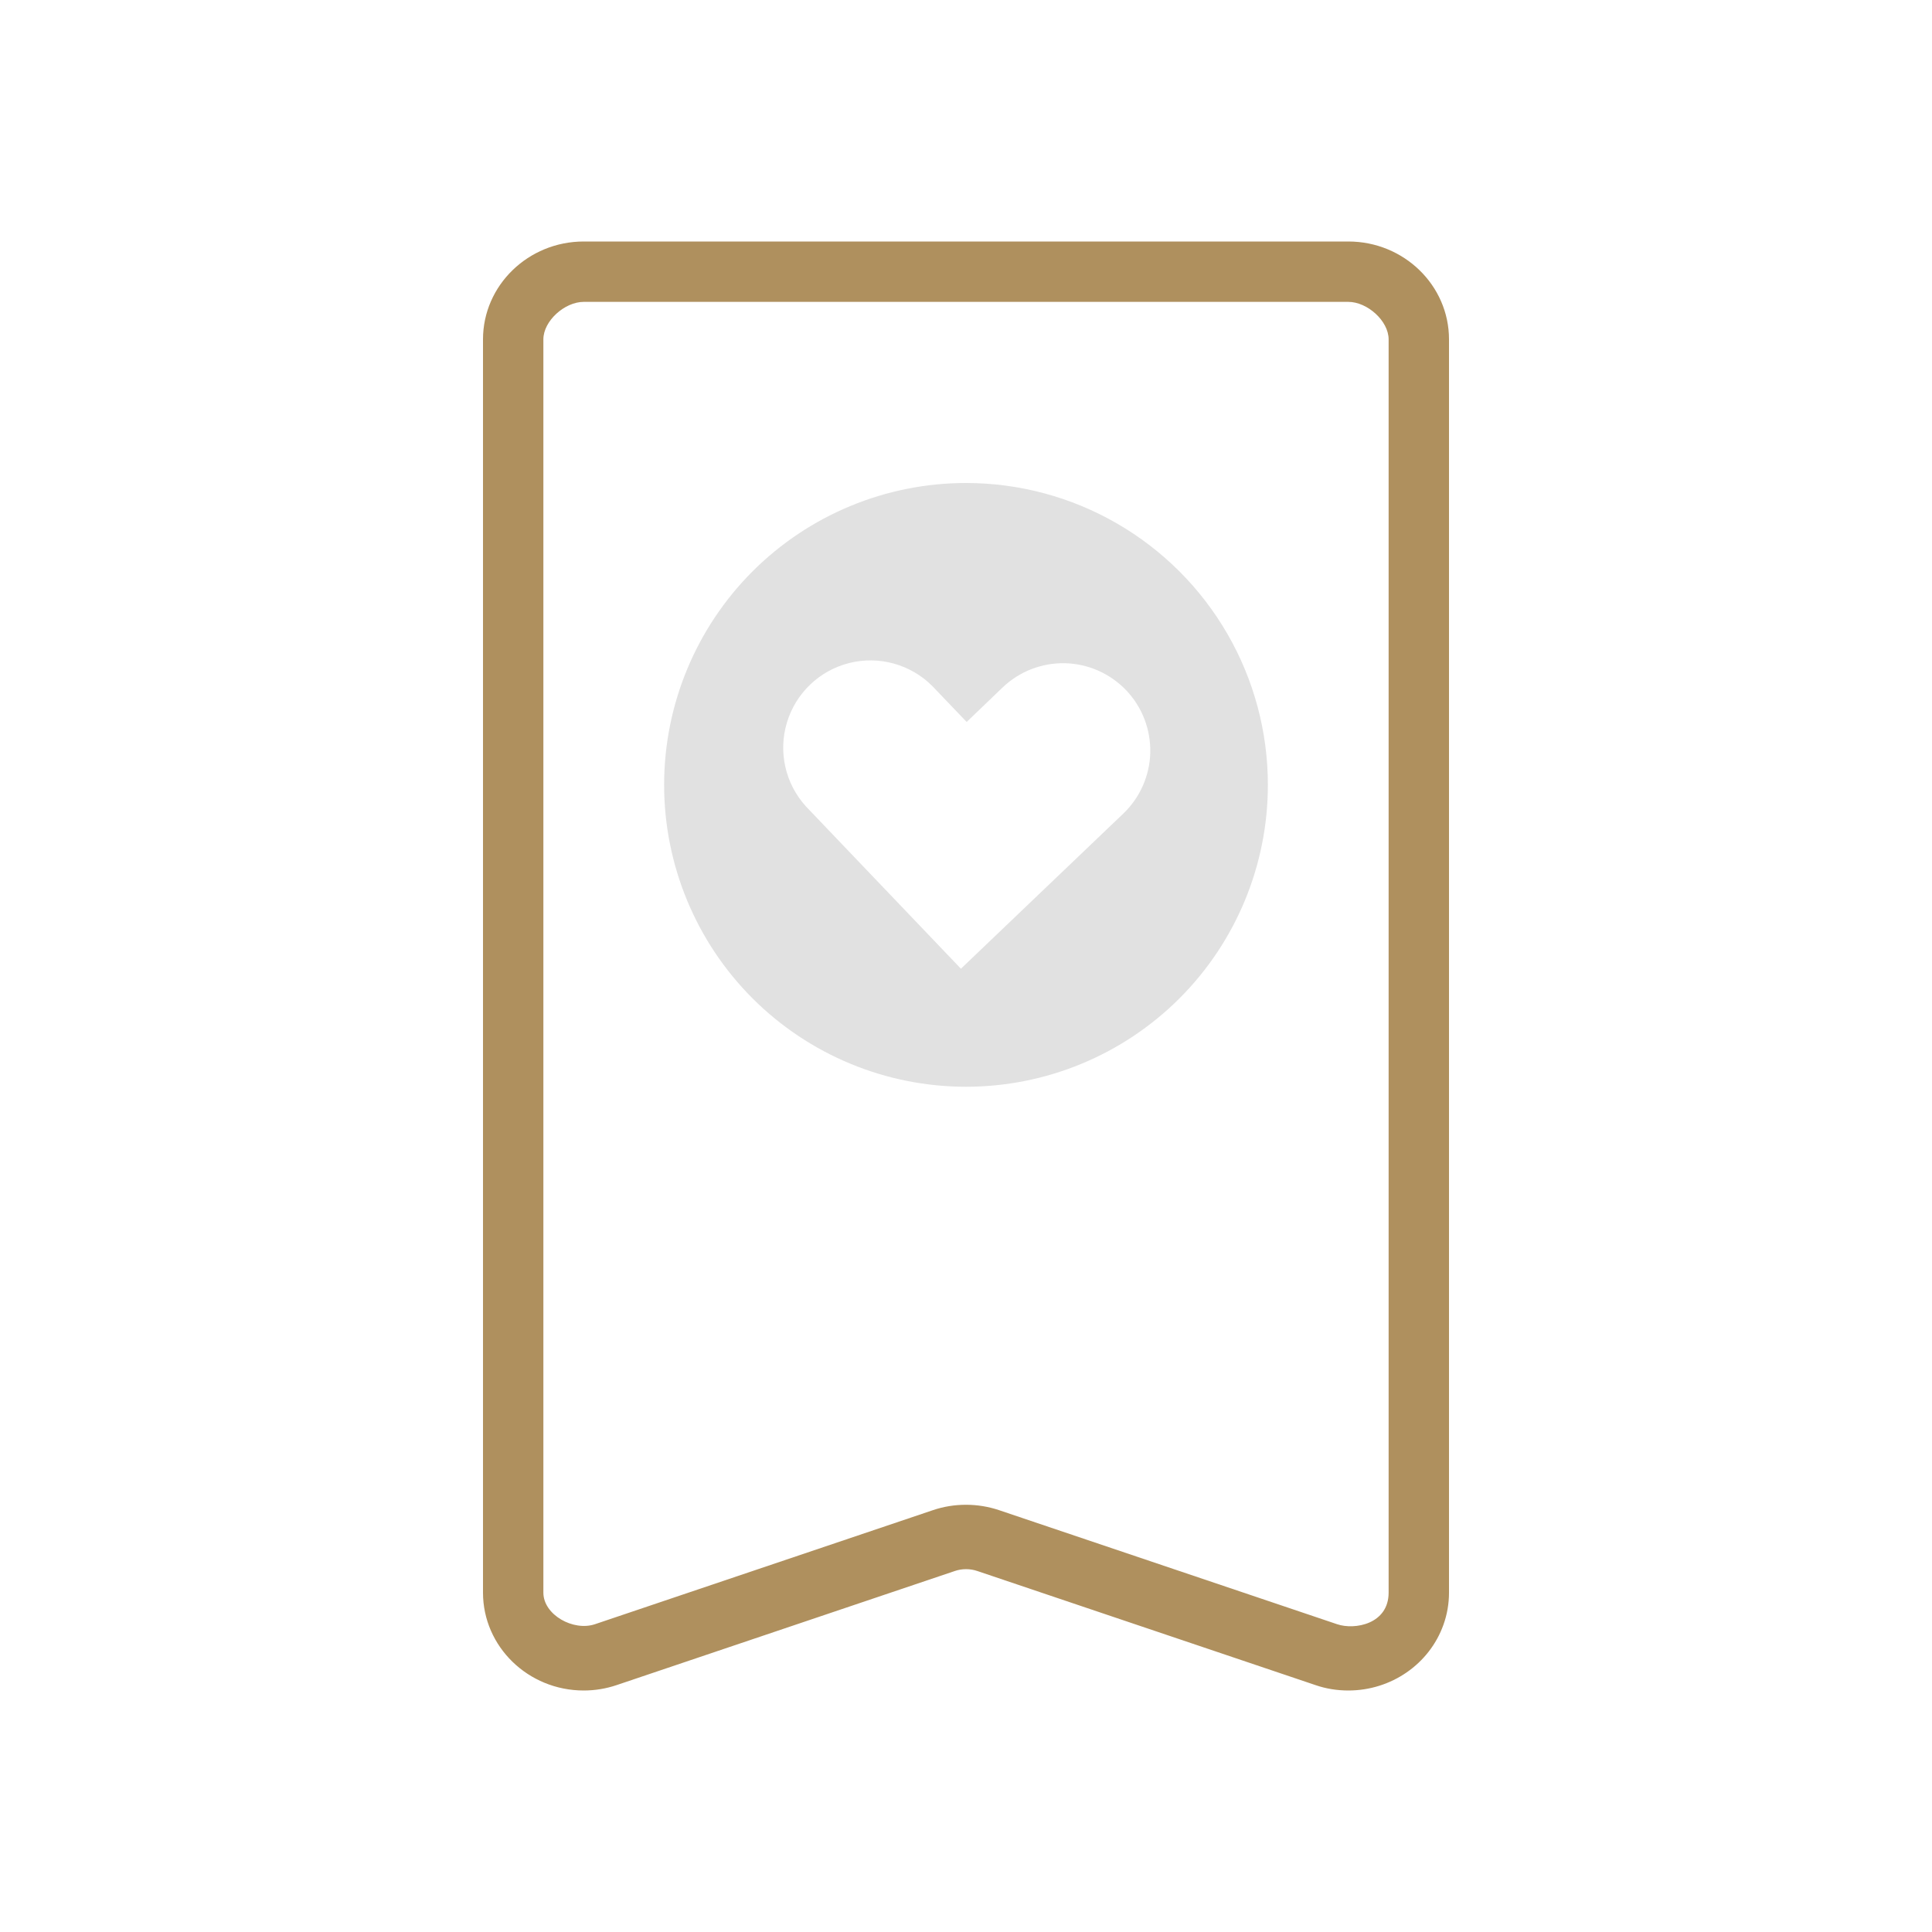 <?xml version="1.0" encoding="UTF-8" standalone="no"?>
<svg
   width="32"
   height="32"
   version="1.1"
   id="svg12"
   sodipodi:docname="bookmarks.svg"
   inkscape:version="1.2.2 (b0a8486541, 2022-12-01)"
   xmlns:inkscape="http://www.inkscape.org/namespaces/inkscape"
   xmlns:sodipodi="http://sodipodi.sourceforge.net/DTD/sodipodi-0.dtd"
   xmlns="http://www.w3.org/2000/svg"
   xmlns:svg="http://www.w3.org/2000/svg"
   xmlns:rdf="http://www.w3.org/1999/02/22-rdf-syntax-ns#"
   xmlns:cc="http://creativecommons.org/ns#"
   xmlns:dc="http://purl.org/dc/elements/1.1/">
  <defs
     id="defs16" />
  <sodipodi:namedview
     pagecolor="#333333"
     bordercolor="#000000"
     borderopacity="1"
     objecttolerance="10"
     gridtolerance="10"
     guidetolerance="10"
     inkscape:pageopacity="0"
     inkscape:pageshadow="2"
     inkscape:window-width="1920"
     inkscape:window-height="1000"
     id="namedview14"
     showgrid="true"
     inkscape:zoom="9.8125"
     inkscape:cx="21.757962"
     inkscape:cy="17.579618"
     inkscape:window-x="0"
     inkscape:window-y="0"
     inkscape:window-maximized="1"
     inkscape:current-layer="svg12"
     inkscape:document-rotation="0"
     inkscape:lockguides="false"
     inkscape:pagecheckerboard="true"
     inkscape:showpageshadow="true"
     inkscape:deskcolor="#404040">
    <inkscape:grid
       type="xygrid"
       id="grid1330"
       originx="0"
       originy="0" />
  </sodipodi:namedview>
  <g
     id="g997" />
  <g
     id="g999"
     transform="translate(32,10)" />
  <g
     id="bookmarks">
    <rect
       y="0"
       x="0"
       height="32"
       width="32"
       id="rect820"
       style="clip-rule:evenodd;fill:#2020ff;fill-opacity:0;fill-rule:evenodd;stroke-linejoin:round;stroke-miterlimit:1.414" />
    <path
       d="M 22.333,4 H 9.668 C 8.749,4 8,4.727 8,5.621 V 26.379 C 8,27.273 8.748,28 9.668,28 9.854,28 10.038,27.97 10.215,27.91 l 5.599,-1.889 c 0.12,-0.041 0.254,-0.041 0.374,0 l 5.599,1.889 C 21.962,27.971 22.147,28 22.333,28 v 0 c 0.709,0 1.342,-0.437 1.575,-1.089 C 23.969,26.741 24,26.561 24,26.379 V 5.621 C 24,4.726 23.252,4 22.333,4 Z M 23,26.379 v -2e-4 c 0,0.521 -0.562,0.623 -0.854,0.523 l -5.599,-1.889 c -0.176,-0.059 -0.36,-0.089 -0.547,-0.089 -0.187,0 -0.37,0.029 -0.547,0.089 l -5.598,1.889 C 9.497,27.023 9,26.747 9,26.379 V 5.621 C 9,5.315 9.353,5 9.668,5 H 22.333 C 22.647,5 23,5.315 23,5.621 Z"
       id="path2"
       style="fill:#af905e;fill-opacity:1;stroke-width:0.541;opacity:1"
       sodipodi:nodetypes="sssssccccsscsssccccsccsssscc" />
    <path
       d="m 16,8 c -1.326,0 -2.598,0.527 -3.536,1.464 C 11.527,10.402 11,11.674 11,13 c 0,1.326 0.527,2.598 1.464,3.536 C 13.402,17.473 14.674,18 16,18 c 1.326,0 2.598,-0.527 3.536,-1.464 0.938,-0.938 1.464,-2.21 1.464,-3.536 0,-0.878 -0.231,-1.74 -0.67,-2.5 -0.439,-0.76 -1.07,-1.391 -1.83,-1.83 C 17.74,8.231 16.878,8 16,8 Z m 2.603,5.478 -2.687,2.567 -2.567,-2.688 c -0.342,-0.376 -0.462,-0.904 -0.315,-1.39 0.147,-0.487 0.538,-0.861 1.031,-0.985 0.493,-0.124 1.015,0.02 1.375,0.379 l 0.571,0.597 L 16.608,11.385 h 8.5e-5 c 0.277,-0.265 0.649,-0.408 1.032,-0.4 0.383,0.009 0.747,0.17 1.012,0.447 0.265,0.277 0.408,0.649 0.4,1.032 -0.009,0.383 -0.17,0.747 -0.447,1.012 z"
       id="path255"
       style="fill:#e1e1e1;fill-opacity:1;stroke-width:0.02;opacity:1" />
  </g>
  <g
     id="22-22-bookmarks">
    <rect
       y="10"
       x="32"
       height="22"
       width="22"
       id="rect820-6"
       style="clip-rule:evenodd;fill:#2020ff;fill-opacity:0;fill-rule:evenodd;stroke-width:0.688;stroke-linejoin:round;stroke-miterlimit:1.414" />
    <path
       d="M 47.647,12 H 38.416 C 37.746,12 37.2,12.545 37.2,13.216 V 28.784 c 0,0.67 0.545,1.216 1.216,1.216 0.136,0 0.27,-0.023 0.399,-0.067 L 42.895,28.516 c 0.087,-0.03 0.185,-0.03 0.272,0 l 4.081,1.416 c 0.128,0.045 0.263,0.067 0.398,0.067 v 0 c 0.517,0 0.978,-0.328 1.148,-0.816 0.044,-0.128 0.067,-0.263 0.067,-0.399 V 13.216 C 48.862,12.545 48.317,12 47.647,12 Z m 0.415,16.784 c 0,0.046 -0.009,0.092 -0.024,0.136 -0.073,0.211 -0.315,0.331 -0.528,0.256 l -4.081,-1.417 c -0.128,-0.044 -0.262,-0.066 -0.398,-0.066 -0.136,0 -0.27,0.022 -0.399,0.066 l -4.08,1.416 C 38.291,29.267 38,29.06 38,28.784 V 13.216 c 0,-0.229 0.186,-0.416 0.416,-0.416 h 9.232 c 0.229,0 0.416,0.186 0.416,0.416 z"
       id="path2-36"
       style="fill:#af905e;fill-opacity:1;stroke-width:0.4;opacity:1" />
    <path
       d="m 43,16 c -1.061,0 -2.078,0.421 -2.828,1.172 C 39.421,17.922 39,18.939 39,20 c 0,1.061 0.421,2.078 1.172,2.828 0.75,0.75 1.768,1.172 2.828,1.172 1.061,0 2.078,-0.421 2.828,-1.172 0.75,-0.75 1.172,-1.768 1.172,-2.828 0,-0.702 -0.185,-1.392 -0.536,-2 -0.351,-0.608 -0.856,-1.113 -1.464,-1.464 C 44.392,16.185 43.702,16 43,16 Z m 2.083,4.382 -2.15,2.054 -2.053,-2.15 c -0.274,-0.301 -0.37,-0.723 -0.252,-1.112 0.117,-0.389 0.43,-0.688 0.825,-0.788 0.394,-0.099 0.812,0.016 1.1,0.303 l 0.457,0.477 0.477,-0.457 h 6.5e-5 c 0.222,-0.212 0.519,-0.327 0.825,-0.32 0.307,0.007 0.598,0.136 0.81,0.358 0.212,0.222 0.327,0.519 0.32,0.825 -0.007,0.307 -0.136,0.598 -0.358,0.81 z"
       id="path255-3"
       style="fill:#e1e1e1;fill-opacity:1;stroke-width:0.016;opacity:1" />
  </g>
</svg>
